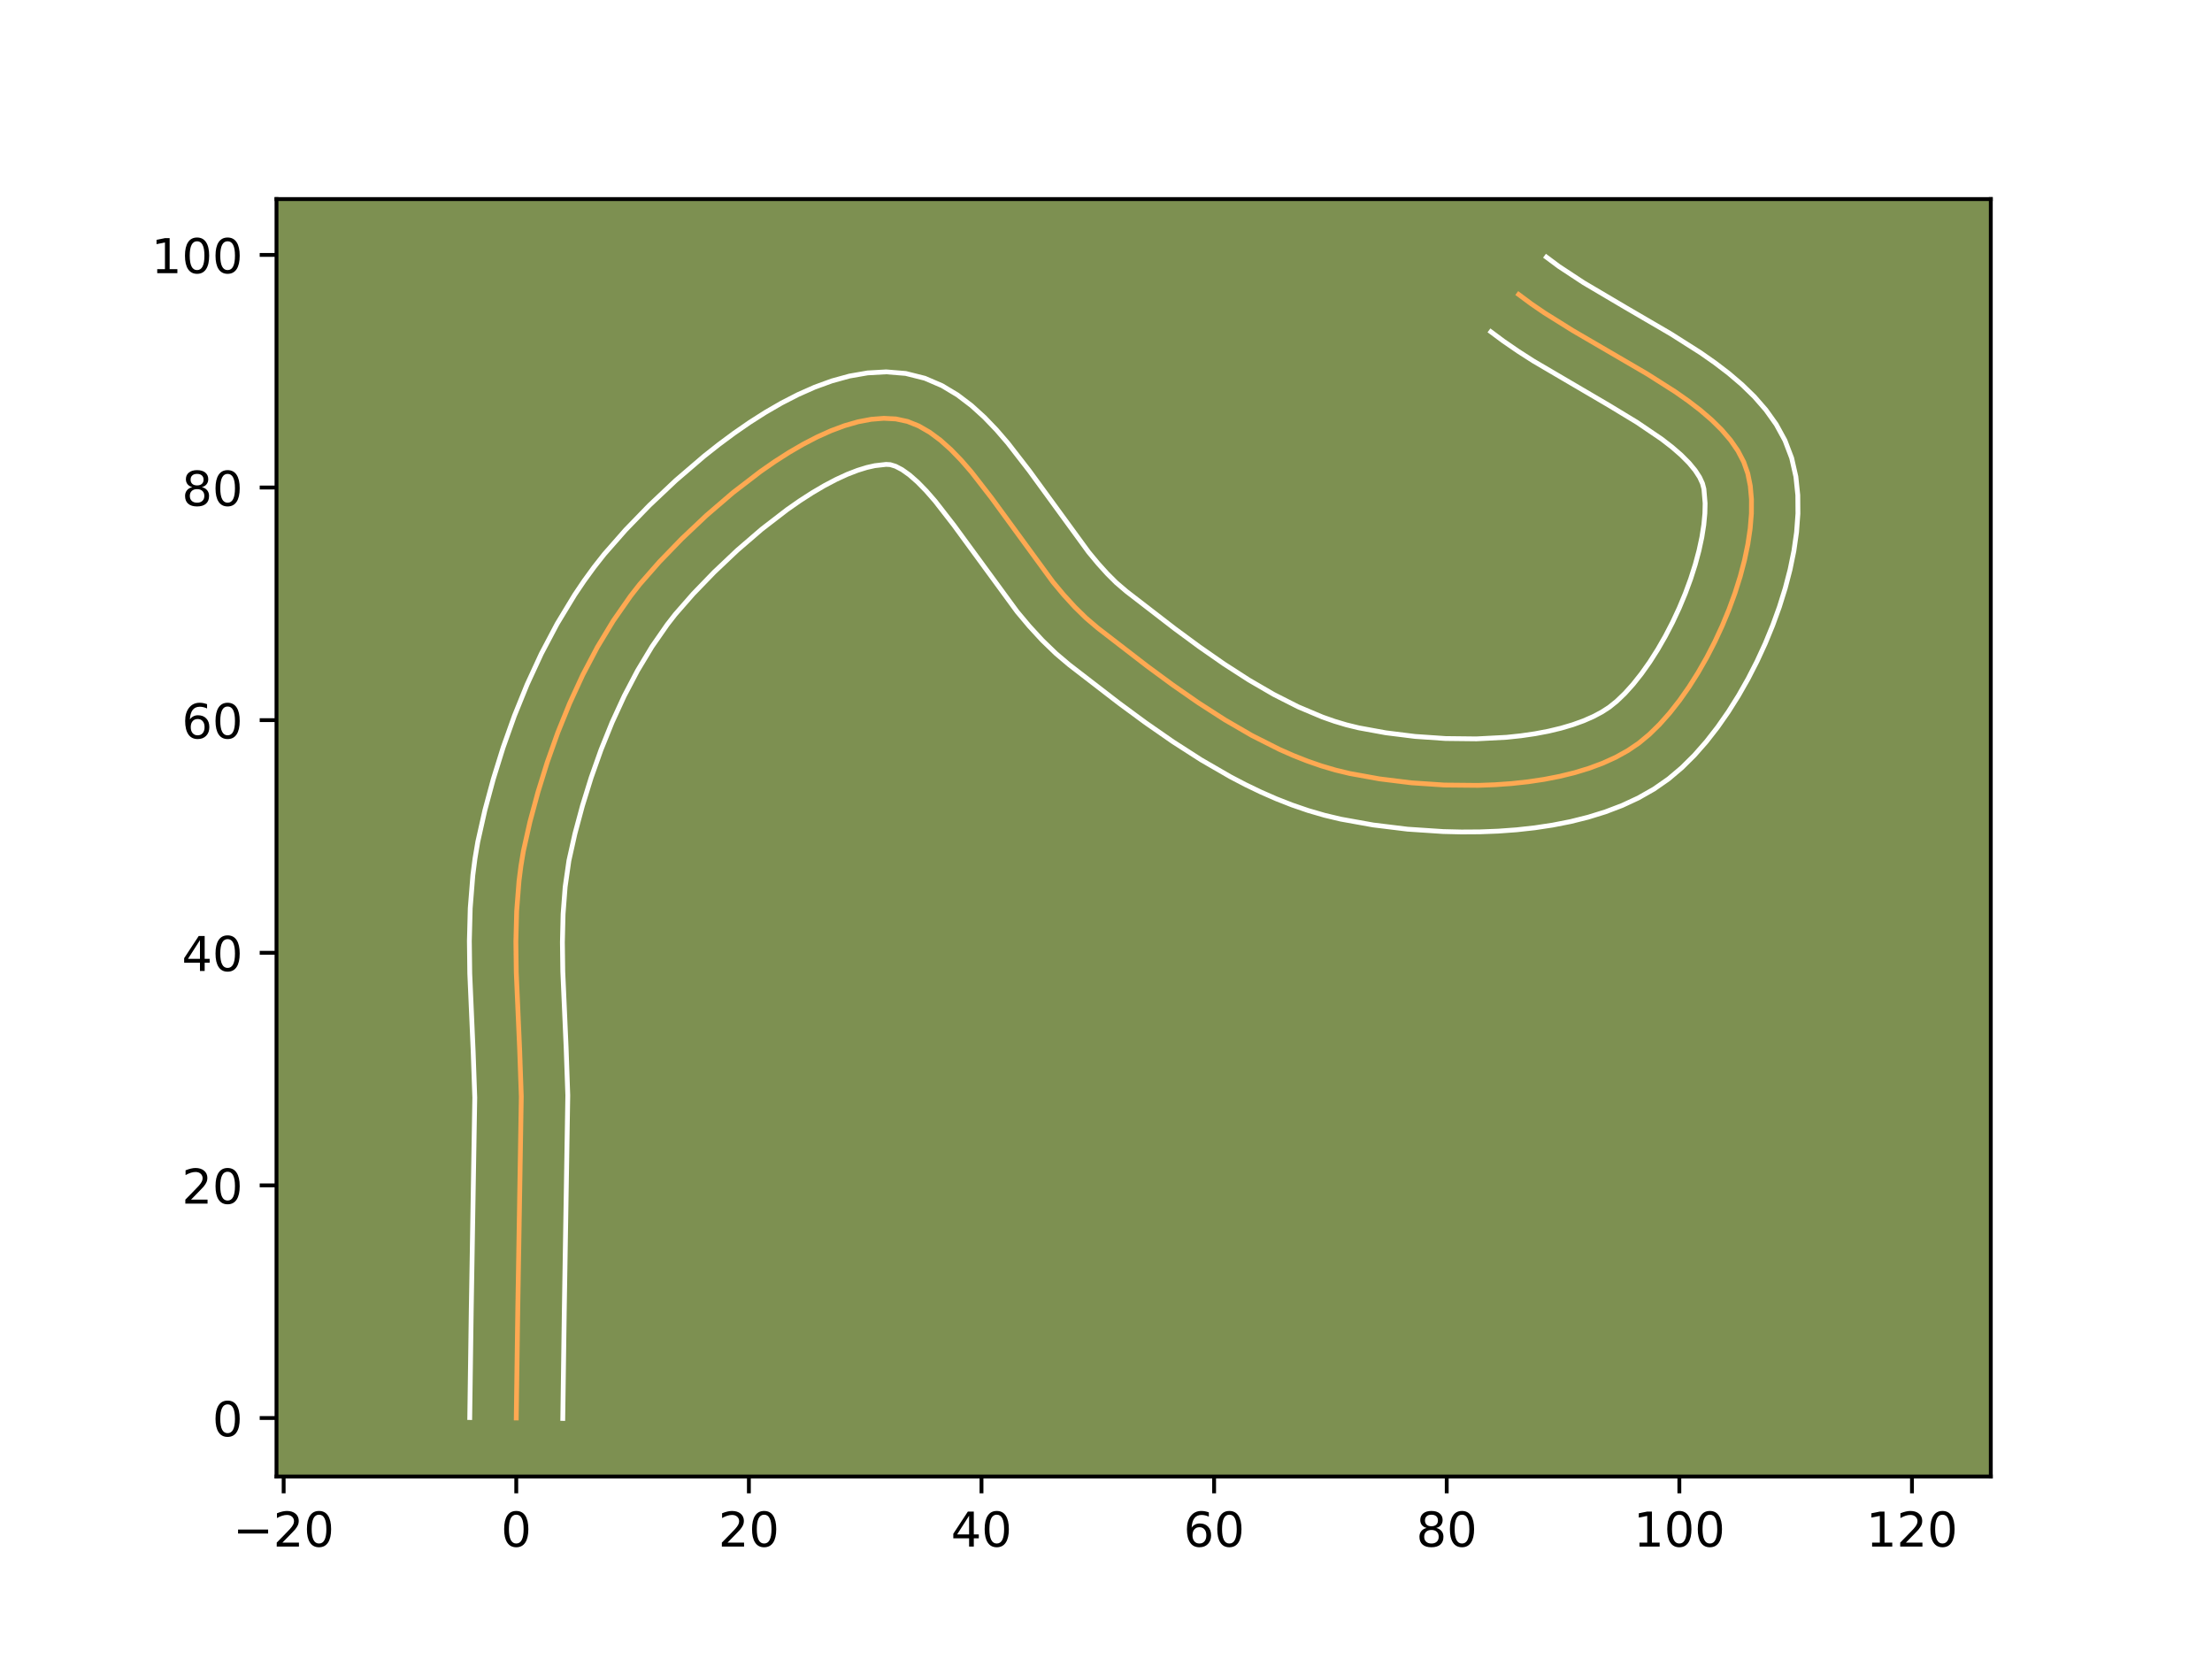 <?xml version="1.0" encoding="utf-8" standalone="no"?>
<!DOCTYPE svg PUBLIC "-//W3C//DTD SVG 1.1//EN"
  "http://www.w3.org/Graphics/SVG/1.1/DTD/svg11.dtd">
<!-- Created with matplotlib (https://matplotlib.org/) -->
<svg height="345.6pt" version="1.1" viewBox="0 0 460.8 345.6" width="460.8pt" xmlns="http://www.w3.org/2000/svg" xmlns:xlink="http://www.w3.org/1999/xlink">
 <defs>
  <style type="text/css">*{stroke-linecap:butt;stroke-linejoin:round;}</style>
 </defs>
 <g id="figure_1">
  <g id="patch_1">
   <path d="M 0 345.6 
L 460.8 345.6 
L 460.8 0 
L 0 0 
z
" style="fill:#ffffff;"/>
  </g>
  <g id="axes_1">
   <g id="patch_2">
    <path d="M 57.6 307.584 
L 414.72 307.584 
L 414.72 41.472 
L 57.6 41.472 
z
" style="fill:#7d9051;"/>
   </g>
   <g id="matplotlib.axis_1">
    <g id="xtick_1">
     <g id="line2d_1">
      <defs>
       <path d="M 0 0 
L 0 3.5 
" id="m11f085a3ba" style="stroke:#000000;stroke-width:0.8;"/>
      </defs>
      <g>
       <use style="stroke:#000000;stroke-width:0.8;" x="59.089" xlink:href="#m11f085a3ba" y="307.584"/>
      </g>
     </g>
     <g id="text_1">
      <!-- −20 -->
      <g transform="translate(48.536 322.182)scale(0.1 -0.1)">
       <defs>
        <path d="M 10.594 35.5 
L 73.188 35.5 
L 73.188 27.203 
L 10.594 27.203 
z
" id="DejaVuSans-8722"/>
        <path d="M 19.188 8.297 
L 53.609 8.297 
L 53.609 0 
L 7.328 0 
L 7.328 8.297 
Q 12.938 14.109 22.625 23.891 
Q 32.328 33.688 34.812 36.531 
Q 39.547 41.844 41.422 45.531 
Q 43.312 49.219 43.312 52.781 
Q 43.312 58.594 39.234 62.25 
Q 35.156 65.922 28.609 65.922 
Q 23.969 65.922 18.812 64.312 
Q 13.672 62.703 7.812 59.422 
L 7.812 69.391 
Q 13.766 71.781 18.938 73 
Q 24.125 74.219 28.422 74.219 
Q 39.75 74.219 46.484 68.547 
Q 53.219 62.891 53.219 53.422 
Q 53.219 48.922 51.531 44.891 
Q 49.859 40.875 45.406 35.406 
Q 44.188 33.984 37.641 27.219 
Q 31.109 20.453 19.188 8.297 
z
" id="DejaVuSans-50"/>
        <path d="M 31.781 66.406 
Q 24.172 66.406 20.328 58.906 
Q 16.5 51.422 16.5 36.375 
Q 16.5 21.391 20.328 13.891 
Q 24.172 6.391 31.781 6.391 
Q 39.453 6.391 43.281 13.891 
Q 47.125 21.391 47.125 36.375 
Q 47.125 51.422 43.281 58.906 
Q 39.453 66.406 31.781 66.406 
z
M 31.781 74.219 
Q 44.047 74.219 50.516 64.516 
Q 56.984 54.828 56.984 36.375 
Q 56.984 17.969 50.516 8.266 
Q 44.047 -1.422 31.781 -1.422 
Q 19.531 -1.422 13.062 8.266 
Q 6.594 17.969 6.594 36.375 
Q 6.594 54.828 13.062 64.516 
Q 19.531 74.219 31.781 74.219 
z
" id="DejaVuSans-48"/>
       </defs>
       <use xlink:href="#DejaVuSans-8722"/>
       <use x="83.789" xlink:href="#DejaVuSans-50"/>
       <use x="147.412" xlink:href="#DejaVuSans-48"/>
      </g>
     </g>
    </g>
    <g id="xtick_2">
     <g id="line2d_2">
      <g>
       <use style="stroke:#000000;stroke-width:0.8;" x="107.547" xlink:href="#m11f085a3ba" y="307.584"/>
      </g>
     </g>
     <g id="text_2">
      <!-- 0 -->
      <g transform="translate(104.366 322.182)scale(0.1 -0.1)">
       <use xlink:href="#DejaVuSans-48"/>
      </g>
     </g>
    </g>
    <g id="xtick_3">
     <g id="line2d_3">
      <g>
       <use style="stroke:#000000;stroke-width:0.8;" x="156.005" xlink:href="#m11f085a3ba" y="307.584"/>
      </g>
     </g>
     <g id="text_3">
      <!-- 20 -->
      <g transform="translate(149.643 322.182)scale(0.1 -0.1)">
       <use xlink:href="#DejaVuSans-50"/>
       <use x="63.623" xlink:href="#DejaVuSans-48"/>
      </g>
     </g>
    </g>
    <g id="xtick_4">
     <g id="line2d_4">
      <g>
       <use style="stroke:#000000;stroke-width:0.8;" x="204.464" xlink:href="#m11f085a3ba" y="307.584"/>
      </g>
     </g>
     <g id="text_4">
      <!-- 40 -->
      <g transform="translate(198.101 322.182)scale(0.1 -0.1)">
       <defs>
        <path d="M 37.797 64.312 
L 12.891 25.391 
L 37.797 25.391 
z
M 35.203 72.906 
L 47.609 72.906 
L 47.609 25.391 
L 58.016 25.391 
L 58.016 17.188 
L 47.609 17.188 
L 47.609 0 
L 37.797 0 
L 37.797 17.188 
L 4.891 17.188 
L 4.891 26.703 
z
" id="DejaVuSans-52"/>
       </defs>
       <use xlink:href="#DejaVuSans-52"/>
       <use x="63.623" xlink:href="#DejaVuSans-48"/>
      </g>
     </g>
    </g>
    <g id="xtick_5">
     <g id="line2d_5">
      <g>
       <use style="stroke:#000000;stroke-width:0.8;" x="252.922" xlink:href="#m11f085a3ba" y="307.584"/>
      </g>
     </g>
     <g id="text_5">
      <!-- 60 -->
      <g transform="translate(246.56 322.182)scale(0.1 -0.1)">
       <defs>
        <path d="M 33.016 40.375 
Q 26.375 40.375 22.484 35.828 
Q 18.609 31.297 18.609 23.391 
Q 18.609 15.531 22.484 10.953 
Q 26.375 6.391 33.016 6.391 
Q 39.656 6.391 43.531 10.953 
Q 47.406 15.531 47.406 23.391 
Q 47.406 31.297 43.531 35.828 
Q 39.656 40.375 33.016 40.375 
z
M 52.594 71.297 
L 52.594 62.312 
Q 48.875 64.062 45.094 64.984 
Q 41.312 65.922 37.594 65.922 
Q 27.828 65.922 22.672 59.328 
Q 17.531 52.734 16.797 39.406 
Q 19.672 43.656 24.016 45.922 
Q 28.375 48.188 33.594 48.188 
Q 44.578 48.188 50.953 41.516 
Q 57.328 34.859 57.328 23.391 
Q 57.328 12.156 50.688 5.359 
Q 44.047 -1.422 33.016 -1.422 
Q 20.359 -1.422 13.672 8.266 
Q 6.984 17.969 6.984 36.375 
Q 6.984 53.656 15.188 63.938 
Q 23.391 74.219 37.203 74.219 
Q 40.922 74.219 44.703 73.484 
Q 48.484 72.75 52.594 71.297 
z
" id="DejaVuSans-54"/>
       </defs>
       <use xlink:href="#DejaVuSans-54"/>
       <use x="63.623" xlink:href="#DejaVuSans-48"/>
      </g>
     </g>
    </g>
    <g id="xtick_6">
     <g id="line2d_6">
      <g>
       <use style="stroke:#000000;stroke-width:0.8;" x="301.38" xlink:href="#m11f085a3ba" y="307.584"/>
      </g>
     </g>
     <g id="text_6">
      <!-- 80 -->
      <g transform="translate(295.018 322.182)scale(0.1 -0.1)">
       <defs>
        <path d="M 31.781 34.625 
Q 24.75 34.625 20.719 30.859 
Q 16.703 27.094 16.703 20.516 
Q 16.703 13.922 20.719 10.156 
Q 24.75 6.391 31.781 6.391 
Q 38.812 6.391 42.859 10.172 
Q 46.922 13.969 46.922 20.516 
Q 46.922 27.094 42.891 30.859 
Q 38.875 34.625 31.781 34.625 
z
M 21.922 38.812 
Q 15.578 40.375 12.031 44.719 
Q 8.5 49.078 8.5 55.328 
Q 8.5 64.062 14.719 69.141 
Q 20.953 74.219 31.781 74.219 
Q 42.672 74.219 48.875 69.141 
Q 55.078 64.062 55.078 55.328 
Q 55.078 49.078 51.531 44.719 
Q 48 40.375 41.703 38.812 
Q 48.828 37.156 52.797 32.312 
Q 56.781 27.484 56.781 20.516 
Q 56.781 9.906 50.312 4.234 
Q 43.844 -1.422 31.781 -1.422 
Q 19.734 -1.422 13.25 4.234 
Q 6.781 9.906 6.781 20.516 
Q 6.781 27.484 10.781 32.312 
Q 14.797 37.156 21.922 38.812 
z
M 18.312 54.391 
Q 18.312 48.734 21.844 45.562 
Q 25.391 42.391 31.781 42.391 
Q 38.141 42.391 41.719 45.562 
Q 45.312 48.734 45.312 54.391 
Q 45.312 60.062 41.719 63.234 
Q 38.141 66.406 31.781 66.406 
Q 25.391 66.406 21.844 63.234 
Q 18.312 60.062 18.312 54.391 
z
" id="DejaVuSans-56"/>
       </defs>
       <use xlink:href="#DejaVuSans-56"/>
       <use x="63.623" xlink:href="#DejaVuSans-48"/>
      </g>
     </g>
    </g>
    <g id="xtick_7">
     <g id="line2d_7">
      <g>
       <use style="stroke:#000000;stroke-width:0.8;" x="349.839" xlink:href="#m11f085a3ba" y="307.584"/>
      </g>
     </g>
     <g id="text_7">
      <!-- 100 -->
      <g transform="translate(340.295 322.182)scale(0.1 -0.1)">
       <defs>
        <path d="M 12.406 8.297 
L 28.516 8.297 
L 28.516 63.922 
L 10.984 60.406 
L 10.984 69.391 
L 28.422 72.906 
L 38.281 72.906 
L 38.281 8.297 
L 54.391 8.297 
L 54.391 0 
L 12.406 0 
z
" id="DejaVuSans-49"/>
       </defs>
       <use xlink:href="#DejaVuSans-49"/>
       <use x="63.623" xlink:href="#DejaVuSans-48"/>
       <use x="127.246" xlink:href="#DejaVuSans-48"/>
      </g>
     </g>
    </g>
    <g id="xtick_8">
     <g id="line2d_8">
      <g>
       <use style="stroke:#000000;stroke-width:0.8;" x="398.297" xlink:href="#m11f085a3ba" y="307.584"/>
      </g>
     </g>
     <g id="text_8">
      <!-- 120 -->
      <g transform="translate(388.753 322.182)scale(0.1 -0.1)">
       <use xlink:href="#DejaVuSans-49"/>
       <use x="63.623" xlink:href="#DejaVuSans-50"/>
       <use x="127.246" xlink:href="#DejaVuSans-48"/>
      </g>
     </g>
    </g>
   </g>
   <g id="matplotlib.axis_2">
    <g id="ytick_1">
     <g id="line2d_9">
      <defs>
       <path d="M 0 0 
L -3.5 0 
" id="mb5b9f9cec5" style="stroke:#000000;stroke-width:0.8;"/>
      </defs>
      <g>
       <use style="stroke:#000000;stroke-width:0.8;" x="57.6" xlink:href="#mb5b9f9cec5" y="295.395"/>
      </g>
     </g>
     <g id="text_9">
      <!-- 0 -->
      <g transform="translate(44.237 299.194)scale(0.1 -0.1)">
       <use xlink:href="#DejaVuSans-48"/>
      </g>
     </g>
    </g>
    <g id="ytick_2">
     <g id="line2d_10">
      <g>
       <use style="stroke:#000000;stroke-width:0.8;" x="57.6" xlink:href="#mb5b9f9cec5" y="246.936"/>
      </g>
     </g>
     <g id="text_10">
      <!-- 20 -->
      <g transform="translate(37.875 250.736)scale(0.1 -0.1)">
       <use xlink:href="#DejaVuSans-50"/>
       <use x="63.623" xlink:href="#DejaVuSans-48"/>
      </g>
     </g>
    </g>
    <g id="ytick_3">
     <g id="line2d_11">
      <g>
       <use style="stroke:#000000;stroke-width:0.8;" x="57.6" xlink:href="#mb5b9f9cec5" y="198.478"/>
      </g>
     </g>
     <g id="text_11">
      <!-- 40 -->
      <g transform="translate(37.875 202.277)scale(0.1 -0.1)">
       <use xlink:href="#DejaVuSans-52"/>
       <use x="63.623" xlink:href="#DejaVuSans-48"/>
      </g>
     </g>
    </g>
    <g id="ytick_4">
     <g id="line2d_12">
      <g>
       <use style="stroke:#000000;stroke-width:0.8;" x="57.6" xlink:href="#mb5b9f9cec5" y="150.02"/>
      </g>
     </g>
     <g id="text_12">
      <!-- 60 -->
      <g transform="translate(37.875 153.819)scale(0.1 -0.1)">
       <use xlink:href="#DejaVuSans-54"/>
       <use x="63.623" xlink:href="#DejaVuSans-48"/>
      </g>
     </g>
    </g>
    <g id="ytick_5">
     <g id="line2d_13">
      <g>
       <use style="stroke:#000000;stroke-width:0.8;" x="57.6" xlink:href="#mb5b9f9cec5" y="101.561"/>
      </g>
     </g>
     <g id="text_13">
      <!-- 80 -->
      <g transform="translate(37.875 105.36)scale(0.1 -0.1)">
       <use xlink:href="#DejaVuSans-56"/>
       <use x="63.623" xlink:href="#DejaVuSans-48"/>
      </g>
     </g>
    </g>
    <g id="ytick_6">
     <g id="line2d_14">
      <g>
       <use style="stroke:#000000;stroke-width:0.8;" x="57.6" xlink:href="#mb5b9f9cec5" y="53.103"/>
      </g>
     </g>
     <g id="text_14">
      <!-- 100 -->
      <g transform="translate(31.512 56.902)scale(0.1 -0.1)">
       <use xlink:href="#DejaVuSans-49"/>
       <use x="63.623" xlink:href="#DejaVuSans-48"/>
       <use x="127.246" xlink:href="#DejaVuSans-48"/>
      </g>
     </g>
    </g>
   </g>
   <g id="line2d_15">
    <path clip-path="url(#p35de92ce30)" d="M 107.547 295.395 
L 107.859 273.081 
L 108.594 228.428 
L 108.256 218.749 
L 107.55 202.584 
L 107.468 196.164 
L 107.63 189.8 
L 108.12 183.513 
L 108.516 180.404 
L 109.026 177.321 
L 110.395 171.214 
L 112.059 165.043 
L 113.987 158.834 
L 116.185 152.648 
L 118.655 146.545 
L 121.404 140.585 
L 124.434 134.827 
L 127.751 129.332 
L 131.358 124.16 
L 133.272 121.713 
L 137.368 117.042 
L 142.026 112.231 
L 147.175 107.363 
L 152.691 102.625 
L 158.451 98.201 
L 161.385 96.165 
L 164.333 94.276 
L 167.282 92.559 
L 170.215 91.036 
L 173.117 89.73 
L 175.974 88.665 
L 178.768 87.863 
L 181.486 87.348 
L 184.111 87.143 
L 186.629 87.271 
L 189.05 87.794 
L 191.399 88.735 
L 193.684 90.054 
L 195.916 91.712 
L 198.101 93.67 
L 200.25 95.89 
L 202.369 98.333 
L 206.557 103.73 
L 219.33 121.218 
L 221.579 123.913 
L 223.886 126.441 
L 226.259 128.764 
L 228.707 130.843 
L 238.933 138.732 
L 244.24 142.639 
L 249.662 146.412 
L 255.193 149.97 
L 260.821 153.232 
L 266.539 156.115 
L 269.429 157.389 
L 272.337 158.537 
L 275.263 159.55 
L 278.206 160.418 
L 281.165 161.13 
L 287.364 162.253 
L 293.993 163.071 
L 300.894 163.537 
L 307.907 163.605 
L 311.406 163.475 
L 314.874 163.229 
L 318.291 162.86 
L 321.637 162.362 
L 324.892 161.73 
L 328.037 160.959 
L 331.051 160.041 
L 333.914 158.972 
L 336.608 157.746 
L 339.112 156.356 
L 341.406 154.798 
L 343.579 152.994 
L 345.725 150.892 
L 347.83 148.522 
L 349.878 145.914 
L 351.856 143.097 
L 353.749 140.102 
L 355.543 136.96 
L 357.224 133.699 
L 358.776 130.35 
L 360.186 126.943 
L 361.439 123.509 
L 362.521 120.077 
L 363.418 116.677 
L 364.114 113.339 
L 364.597 110.093 
L 364.851 106.97 
L 364.862 104 
L 364.615 101.212 
L 364.097 98.636 
L 363.248 96.227 
L 362.039 93.915 
L 360.503 91.691 
L 358.668 89.547 
L 356.567 87.474 
L 354.229 85.465 
L 351.686 83.51 
L 348.968 81.602 
L 343.133 77.894 
L 333.84 72.476 
L 327.645 68.864 
L 321.738 65.175 
L 318.969 63.281 
L 316.365 61.343 
L 316.365 61.343 
" style="fill:none;stroke:#fea952;stroke-linecap:square;"/>
   </g>
   <g id="line2d_16">
    <path clip-path="url(#p35de92ce30)" d="M 97.856 295.302 
L 98.169 272.903 
L 98.905 228.67 
L 98.576 219.214 
L 97.861 202.783 
L 97.778 196.027 
L 97.957 189.191 
L 98.506 182.29 
L 98.954 178.822 
L 99.537 175.347 
L 101.014 168.779 
L 102.776 162.258 
L 104.821 155.685 
L 107.161 149.113 
L 109.805 142.596 
L 112.766 136.189 
L 116.061 129.948 
L 119.706 123.928 
L 121.667 121.019 
L 123.725 118.188 
L 125.882 115.443 
L 130.33 110.379 
L 135.288 105.265 
L 140.767 100.092 
L 146.674 95.027 
L 149.761 92.588 
L 152.925 90.239 
L 156.158 88.003 
L 159.456 85.901 
L 162.816 83.958 
L 166.239 82.198 
L 169.73 80.65 
L 173.301 79.349 
L 176.964 78.341 
L 180.731 77.686 
L 184.602 77.464 
L 188.678 77.798 
L 192.653 78.797 
L 196.242 80.34 
L 199.465 82.275 
L 202.384 84.494 
L 205.066 86.931 
L 207.569 89.538 
L 209.939 92.281 
L 214.404 98.042 
L 226.77 115.008 
L 228.739 117.381 
L 230.666 119.516 
L 232.533 121.378 
L 234.67 123.204 
L 244.723 130.96 
L 249.837 134.727 
L 254.99 138.316 
L 260.16 141.649 
L 265.322 144.649 
L 270.449 147.247 
L 275.508 149.379 
L 278.004 150.254 
L 280.473 150.995 
L 283.034 151.62 
L 288.685 152.652 
L 294.782 153.412 
L 301.133 153.848 
L 307.548 153.92 
L 313.833 153.593 
L 316.866 153.273 
L 319.791 152.848 
L 322.582 152.318 
L 325.214 151.687 
L 327.661 150.961 
L 329.899 150.151 
L 331.905 149.271 
L 333.666 148.339 
L 335.217 147.34 
L 336.798 146.07 
L 338.478 144.458 
L 340.208 142.536 
L 341.947 140.344 
L 343.664 137.918 
L 345.332 135.298 
L 346.928 132.52 
L 348.431 129.623 
L 349.821 126.644 
L 351.081 123.621 
L 352.196 120.595 
L 353.15 117.605 
L 353.93 114.696 
L 354.528 111.914 
L 354.937 109.308 
L 355.159 106.935 
L 355.208 104.853 
L 354.956 101.858 
L 354.658 100.716 
L 354.066 99.425 
L 353.138 97.992 
L 351.862 96.447 
L 350.249 94.823 
L 348.323 93.149 
L 346.117 91.442 
L 341.01 87.976 
L 335.212 84.46 
L 319.415 75.196 
L 316.266 73.175 
L 313.184 71.057 
L 310.579 69.119 
L 310.579 69.119 
" style="fill:none;stroke:#ffffff;stroke-linecap:square;"/>
   </g>
   <g id="line2d_17">
    <path clip-path="url(#p35de92ce30)" d="M 117.238 295.488 
L 117.549 273.26 
L 118.282 228.186 
L 117.937 218.284 
L 117.24 202.385 
L 117.159 196.3 
L 117.302 190.41 
L 117.735 184.736 
L 118.514 179.295 
L 119.776 173.65 
L 121.342 167.827 
L 123.153 161.983 
L 125.209 156.183 
L 127.506 150.494 
L 130.042 144.98 
L 132.808 139.707 
L 135.796 134.737 
L 138.992 130.131 
L 140.663 127.983 
L 144.405 123.706 
L 148.765 119.196 
L 153.583 114.634 
L 158.707 110.223 
L 163.977 106.163 
L 166.611 104.326 
L 169.211 102.651 
L 171.748 101.16 
L 174.192 99.874 
L 176.504 98.811 
L 178.646 97.981 
L 180.573 97.385 
L 182.241 97.01 
L 184.581 96.743 
L 185.447 96.791 
L 186.555 97.129 
L 187.904 97.833 
L 189.448 98.929 
L 191.137 100.41 
L 192.93 102.243 
L 194.8 104.385 
L 198.711 109.419 
L 211.889 127.428 
L 214.42 130.445 
L 217.106 133.367 
L 219.985 136.151 
L 222.743 138.483 
L 233.144 146.504 
L 238.642 150.55 
L 244.335 154.508 
L 250.225 158.292 
L 256.32 161.815 
L 259.447 163.449 
L 262.629 164.983 
L 265.868 166.403 
L 269.166 167.695 
L 272.523 168.847 
L 275.939 169.841 
L 279.295 170.639 
L 286.043 171.854 
L 293.204 172.731 
L 300.654 173.226 
L 304.448 173.315 
L 308.266 173.29 
L 312.094 173.143 
L 315.915 172.864 
L 319.717 172.446 
L 323.484 171.876 
L 327.202 171.143 
L 330.859 170.23 
L 334.44 169.121 
L 337.93 167.793 
L 341.311 166.22 
L 344.558 164.373 
L 347.595 162.256 
L 350.361 159.918 
L 352.973 157.327 
L 355.452 154.508 
L 357.81 151.483 
L 360.048 148.276 
L 362.166 144.907 
L 364.158 141.399 
L 366.016 137.775 
L 367.731 134.056 
L 369.29 130.266 
L 370.682 126.423 
L 371.892 122.548 
L 372.905 118.657 
L 373.701 114.764 
L 374.257 110.878 
L 374.542 107.006 
L 374.516 103.146 
L 374.116 99.3 
L 373.237 95.414 
L 371.837 91.739 
L 370.013 88.406 
L 367.867 85.391 
L 365.474 82.647 
L 362.884 80.125 
L 360.135 77.78 
L 357.254 75.578 
L 354.269 73.489 
L 348.085 69.563 
L 338.687 64.083 
L 329.866 58.872 
L 324.755 55.506 
L 322.15 53.568 
L 322.15 53.568 
" style="fill:none;stroke:#ffffff;stroke-linecap:square;"/>
   </g>
   <g id="patch_3">
    <path d="M 57.6 307.584 
L 57.6 41.472 
" style="fill:none;stroke:#000000;stroke-linecap:square;stroke-linejoin:miter;stroke-width:0.8;"/>
   </g>
   <g id="patch_4">
    <path d="M 414.72 307.584 
L 414.72 41.472 
" style="fill:none;stroke:#000000;stroke-linecap:square;stroke-linejoin:miter;stroke-width:0.8;"/>
   </g>
   <g id="patch_5">
    <path d="M 57.6 307.584 
L 414.72 307.584 
" style="fill:none;stroke:#000000;stroke-linecap:square;stroke-linejoin:miter;stroke-width:0.8;"/>
   </g>
   <g id="patch_6">
    <path d="M 57.6 41.472 
L 414.72 41.472 
" style="fill:none;stroke:#000000;stroke-linecap:square;stroke-linejoin:miter;stroke-width:0.8;"/>
   </g>
  </g>
 </g>
 <defs>
  <clipPath id="p35de92ce30">
   <rect height="266.112" width="357.12" x="57.6" y="41.472"/>
  </clipPath>
 </defs>
</svg>
